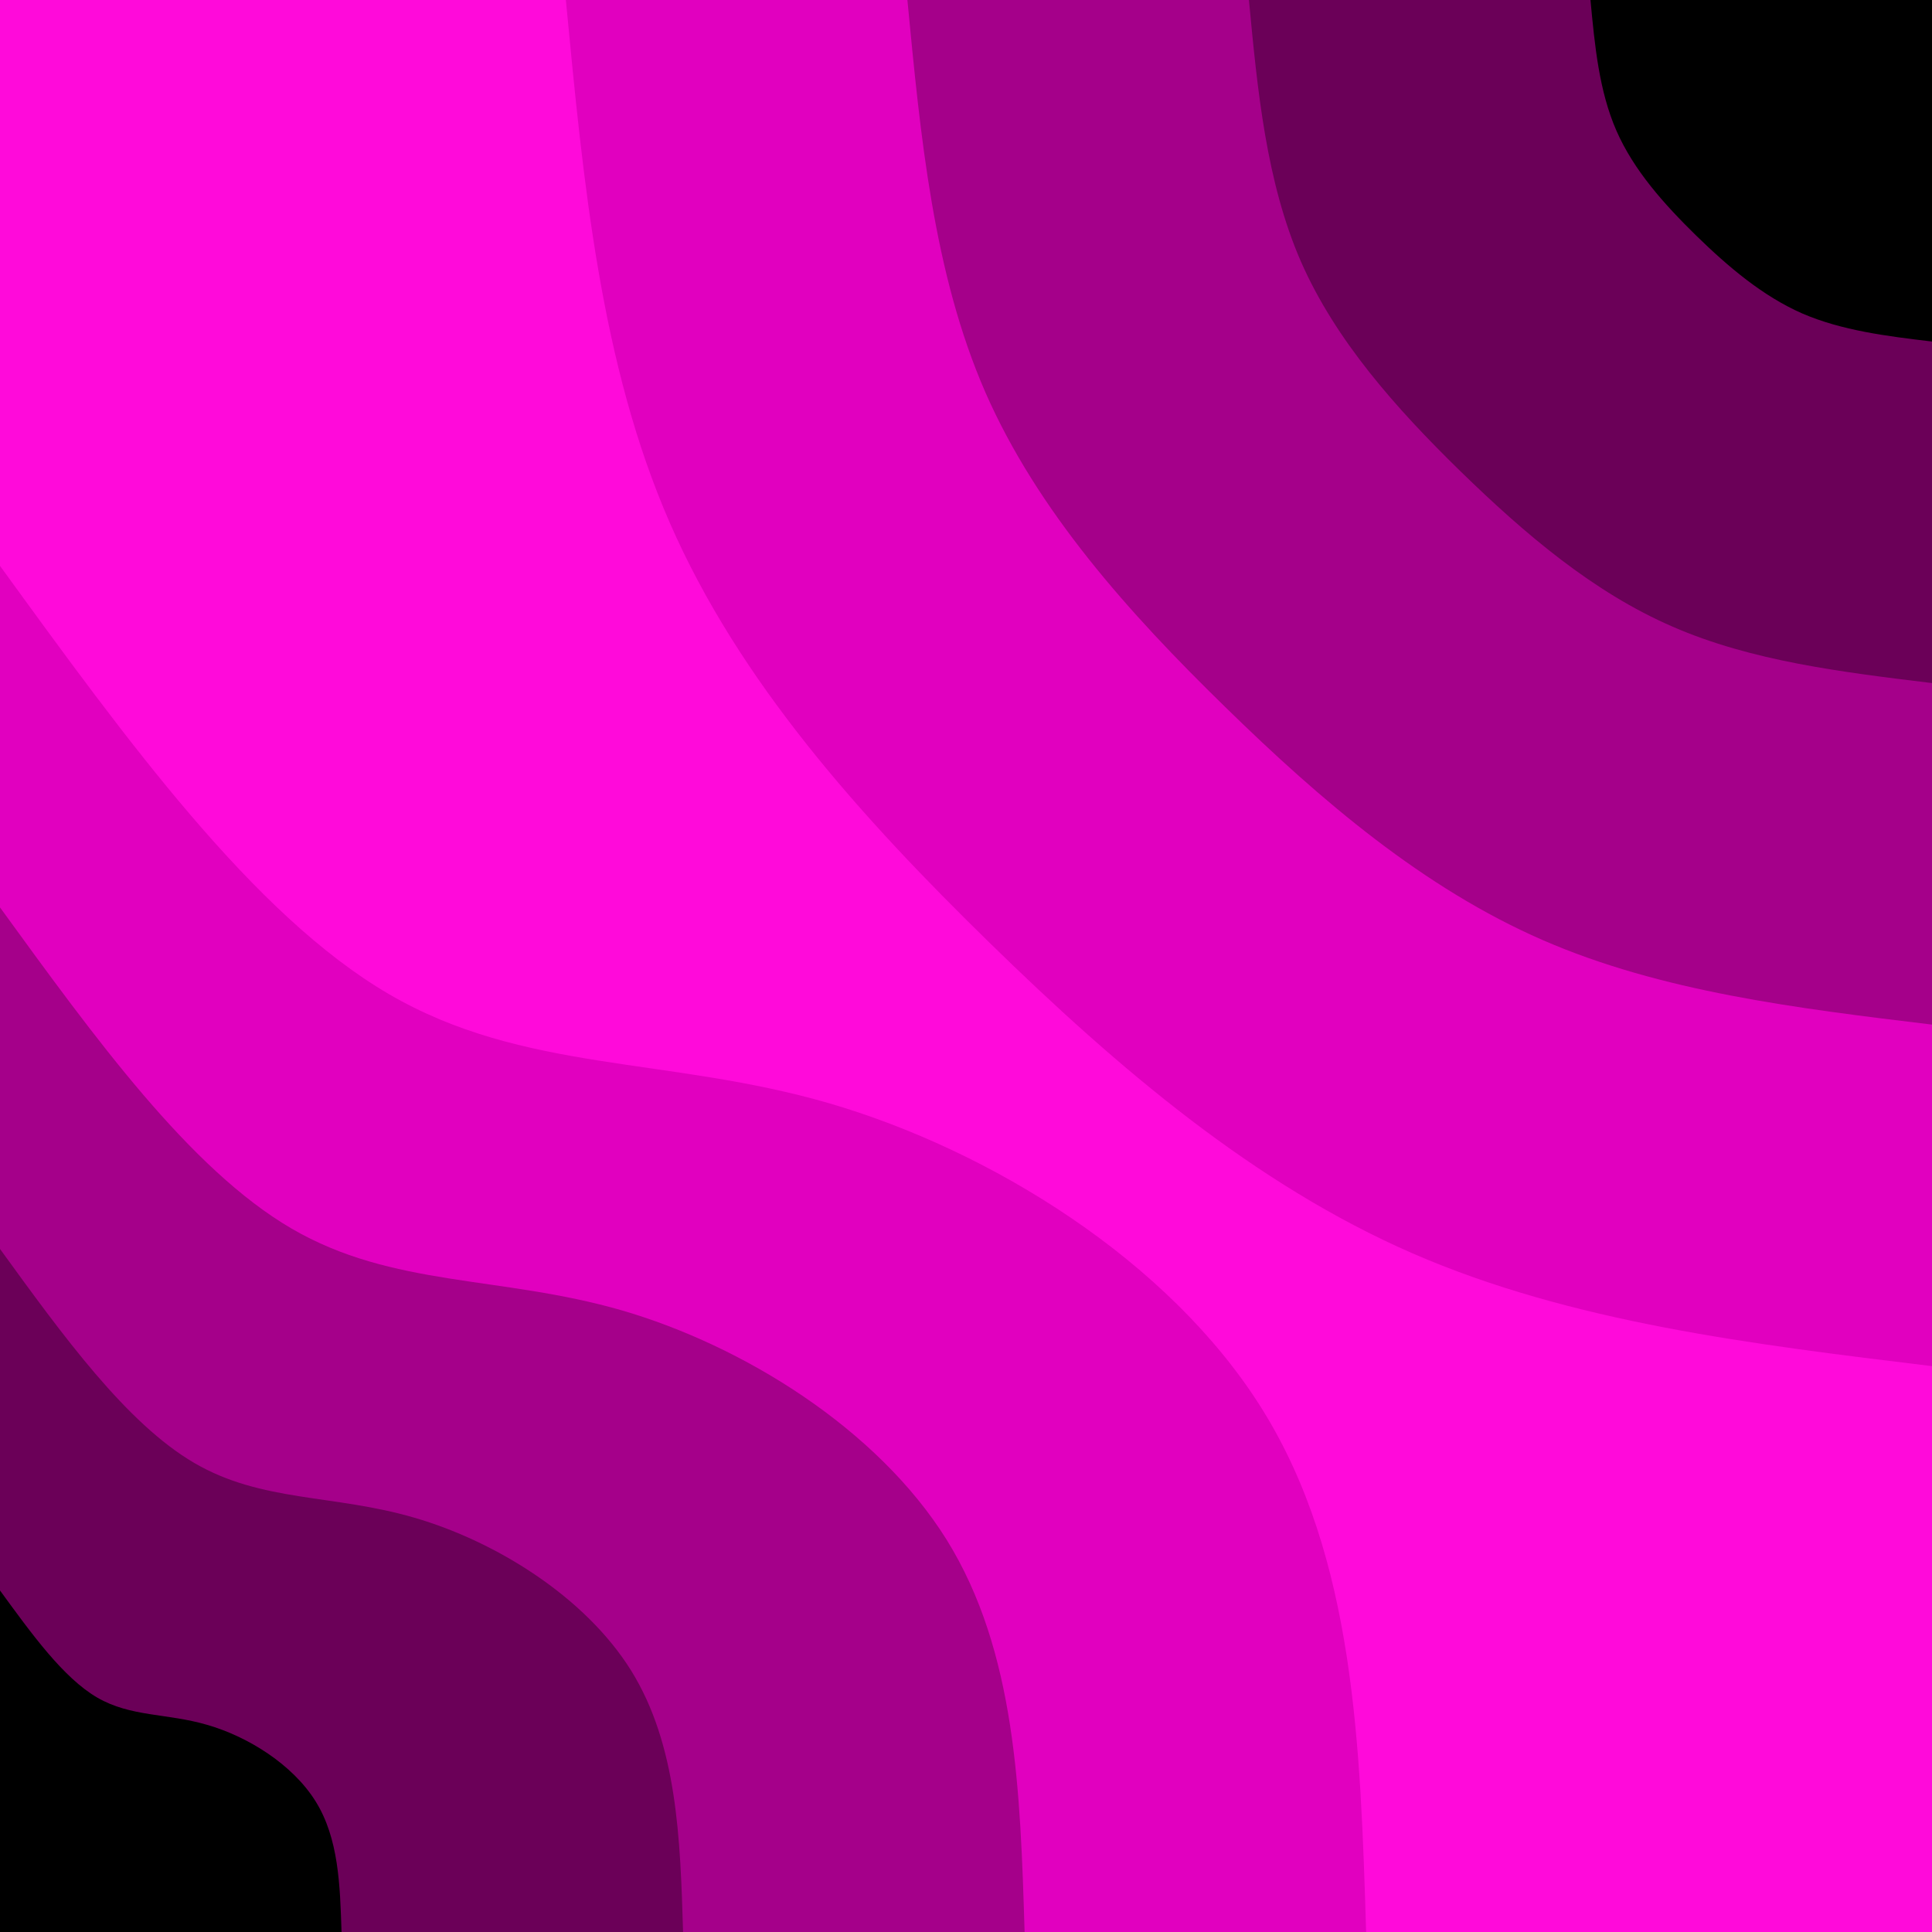 <svg xmlns="http://www.w3.org/2000/svg" version="1.1" xmlns:xlink="http://www.w3.org/1999/xlink" width="900" height="900"><svg id="SvgjsSvg1081" viewBox="0 0 900 900" width="900" height="900" xmlns="http://www.w3.org/2000/svg" xmlns:xlink="http://www.w3.org/1999/xlink" version="1.1"><rect x="0" y="0" width="900" height="900" fill="#ff0ada" style="--darkreader-inline-fill: #c400a6;" data-darkreader-inline-fill=""></rect><defs><linearGradient id="SvgjsLinearGradient1080" x1="0%" y1="0%" x2="100%" y2="100%"><stop offset="30%" stop-color="#000000" stop-opacity="1" style="--darkreader-inline-stopcolor: #000000;" data-darkreader-inline-stopcolor=""></stop><stop offset="70%" stop-color="#000000" stop-opacity="1" style="--darkreader-inline-stopcolor: #000000;" data-darkreader-inline-stopcolor=""></stop></linearGradient></defs><defs><linearGradient id="SvgjsLinearGradient1079" x1="0%" y1="0%" x2="100%" y2="100%"><stop offset="30%" stop-color="#000000" stop-opacity="1" style="--darkreader-inline-stopcolor: #000000;" data-darkreader-inline-stopcolor=""></stop><stop offset="70%" stop-color="#880070" stop-opacity="1" style="--darkreader-inline-stopcolor: #6d005a;" data-darkreader-inline-stopcolor=""></stop></linearGradient></defs><defs><linearGradient id="SvgjsLinearGradient1078" x1="0%" y1="0%" x2="100%" y2="100%"><stop offset="30%" stop-color="#c300a4" stop-opacity="1" style="--darkreader-inline-stopcolor: #9c0083;" data-darkreader-inline-stopcolor=""></stop><stop offset="70%" stop-color="#880070" stop-opacity="1" style="--darkreader-inline-stopcolor: #6d005a;" data-darkreader-inline-stopcolor=""></stop></linearGradient></defs><defs><linearGradient id="SvgjsLinearGradient1077" x1="0%" y1="0%" x2="100%" y2="100%"><stop offset="30%" stop-color="#c300a4" stop-opacity="1" style="--darkreader-inline-stopcolor: #9c0083;" data-darkreader-inline-stopcolor=""></stop><stop offset="70%" stop-color="#ff0ada" stop-opacity="1" style="--darkreader-inline-stopcolor: #c400a6;" data-darkreader-inline-stopcolor=""></stop></linearGradient></defs><defs><linearGradient id="SvgjsLinearGradient1076" x1="0%" y1="0%" x2="100%" y2="100%"><stop offset="30%" stop-color="#000000" stop-opacity="1" style="--darkreader-inline-stopcolor: #000000;" data-darkreader-inline-stopcolor=""></stop><stop offset="70%" stop-color="#000000" stop-opacity="1" style="--darkreader-inline-stopcolor: #000000;" data-darkreader-inline-stopcolor=""></stop></linearGradient></defs><defs><linearGradient id="SvgjsLinearGradient1075" x1="0%" y1="0%" x2="100%" y2="100%"><stop offset="30%" stop-color="#880070" stop-opacity="1" style="--darkreader-inline-stopcolor: #6d005a;" data-darkreader-inline-stopcolor=""></stop><stop offset="70%" stop-color="#000000" stop-opacity="1" style="--darkreader-inline-stopcolor: #000000;" data-darkreader-inline-stopcolor=""></stop></linearGradient></defs><defs><linearGradient id="SvgjsLinearGradient1074" x1="0%" y1="0%" x2="100%" y2="100%"><stop offset="30%" stop-color="#880070" stop-opacity="1" style="--darkreader-inline-stopcolor: #6d005a;" data-darkreader-inline-stopcolor=""></stop><stop offset="70%" stop-color="#c300a4" stop-opacity="1" style="--darkreader-inline-stopcolor: #9c0083;" data-darkreader-inline-stopcolor=""></stop></linearGradient></defs><defs><linearGradient id="SvgjsLinearGradient1073" x1="0%" y1="0%" x2="100%" y2="100%"><stop offset="30%" stop-color="#ff0ada" stop-opacity="1" style="--darkreader-inline-stopcolor: #c400a6;" data-darkreader-inline-stopcolor=""></stop><stop offset="70%" stop-color="#c300a4" stop-opacity="1" style="--darkreader-inline-stopcolor: #9c0083;" data-darkreader-inline-stopcolor=""></stop></linearGradient></defs><g transform="translate(900, 0)"><path d="M0 636.4C-84 626.2 -168.1 616 -241.9 583.9C-315.6 551.8 -379.1 497.7 -439.1 439.1C-499.1 380.5 -555.7 317.5 -588 243.5C-620.3 169.6 -628.3 84.8 -636.4 0L0 0Z" fill="#e100bf" style="--darkreader-inline-fill: #b40099;" data-darkreader-inline-fill=""></path><path d="M0 477.3C-63 469.7 -126.1 462 -181.4 437.9C-236.7 413.8 -284.3 373.3 -329.3 329.3C-374.3 285.4 -416.7 238.1 -441 182.7C-465.2 127.2 -471.2 63.6 -477.3 0L0 0Z" fill="#a5008a" style="--darkreader-inline-fill: #84006e;" data-darkreader-inline-fill=""></path><path d="M0 318.2C-42 313.1 -84 308 -120.9 291.9C-157.8 275.9 -189.6 248.8 -219.6 219.6C-249.6 190.3 -277.8 158.7 -294 121.8C-310.1 84.8 -314.2 42.4 -318.2 0L0 0Z" fill="#6b0058" style="--darkreader-inline-fill: #560046;" data-darkreader-inline-fill=""></path><path d="M0 159.1C-21 156.6 -42 154 -60.5 146C-78.9 137.9 -94.8 124.4 -109.8 109.8C-124.8 95.1 -138.9 79.4 -147 60.9C-155.1 42.4 -157.1 21.2 -159.1 0L0 0Z" fill="#000000" style="--darkreader-inline-fill: #000000;" data-darkreader-inline-fill=""></path></g><g transform="translate(0, 900)"><path d="M0 -636.4C59 -555.1 118.1 -473.8 181 -437C244 -400.2 310.9 -407.9 386.1 -386.1C461.3 -364.2 544.8 -312.8 588 -243.5C631.1 -174.3 633.7 -87.1 636.4 0L0 0Z" fill="#e100bf" style="--darkreader-inline-fill: #b40099;" data-darkreader-inline-fill=""></path><path d="M0 -477.3C44.3 -416.3 88.5 -355.3 135.8 -327.7C183 -300.2 233.1 -305.9 289.6 -289.6C346 -273.2 408.6 -234.6 441 -182.7C473.3 -130.7 475.3 -65.3 477.3 0L0 0Z" fill="#a5008a" style="--darkreader-inline-fill: #84006e;" data-darkreader-inline-fill=""></path><path d="M0 -318.2C29.5 -277.5 59 -236.9 90.5 -218.5C122 -200.1 155.4 -204 193 -193C230.6 -182.1 272.4 -156.4 294 -121.8C315.5 -87.1 316.9 -43.6 318.2 0L0 0Z" fill="#6b0058" style="--darkreader-inline-fill: #560046;" data-darkreader-inline-fill=""></path><path d="M0 -159.1C14.8 -138.8 29.5 -118.4 45.3 -109.2C61 -100.1 77.7 -102 96.5 -96.5C115.3 -91.1 136.2 -78.2 147 -60.9C157.8 -43.6 158.4 -21.8 159.1 0L0 0Z" fill="#000000" style="--darkreader-inline-fill: #000000;" data-darkreader-inline-fill=""></path></g></svg><style>@media (prefers-color-scheme: light) { :root { filter: none; } }
@media (prefers-color-scheme: dark) { :root { filter: none; } }
</style></svg>